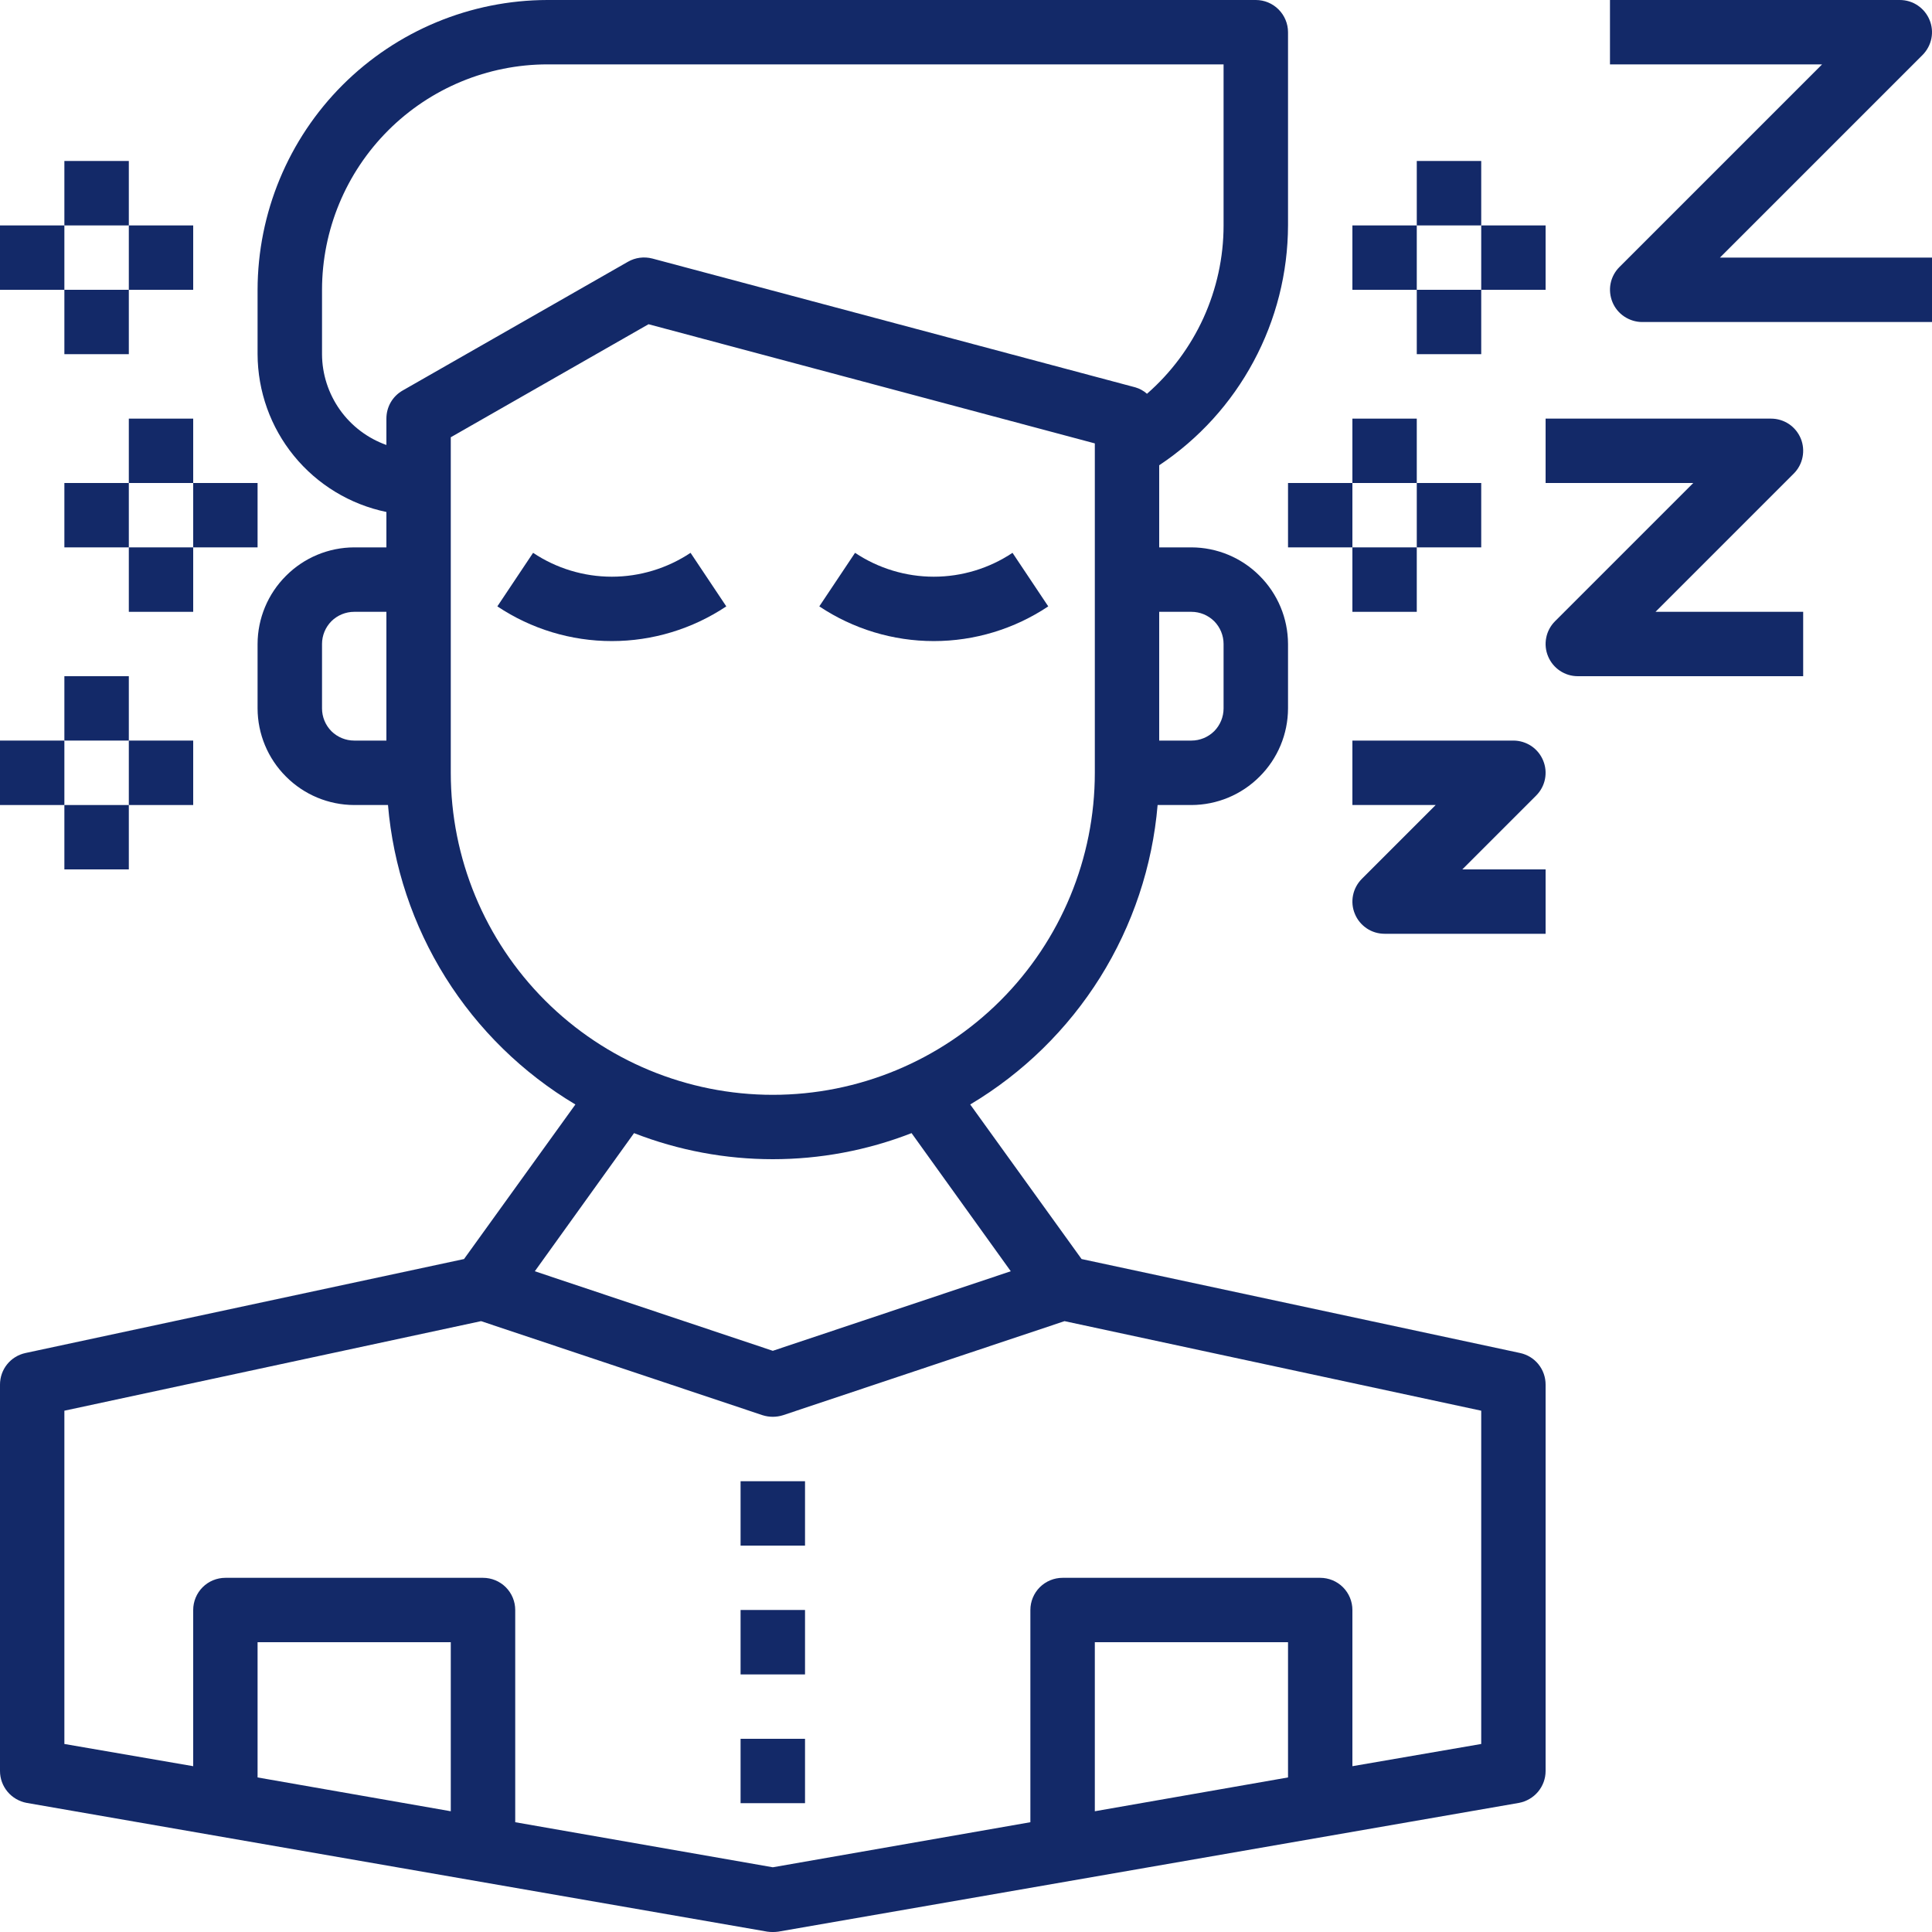 <svg width="28" height="28" viewBox="0 0 28 28" fill="none" xmlns="http://www.w3.org/2000/svg">
<path d="M22.031 19.609L15.675 18.247L14.061 16.007C14.826 15.551 15.471 14.92 15.944 14.165C16.416 13.41 16.702 12.554 16.777 11.667H17.267C17.638 11.666 17.993 11.518 18.255 11.255C18.518 10.993 18.666 10.638 18.667 10.267V9.333C18.666 8.962 18.518 8.607 18.255 8.345C17.993 8.082 17.638 7.934 17.267 7.933H16.8V6.743C17.373 6.362 17.843 5.845 18.168 5.238C18.494 4.632 18.665 3.955 18.667 3.267V0.467C18.667 0.343 18.617 0.224 18.53 0.137C18.442 0.049 18.324 0 18.2 0H7.933C6.82 0.002 5.753 0.445 4.965 1.232C4.178 2.019 3.735 3.087 3.733 4.2V5.133C3.735 5.671 3.921 6.192 4.261 6.608C4.601 7.024 5.074 7.311 5.6 7.42V7.933H5.133C4.762 7.934 4.407 8.082 4.145 8.345C3.882 8.607 3.734 8.962 3.733 9.333V10.267C3.734 10.638 3.882 10.993 4.145 11.255C4.407 11.518 4.762 11.666 5.133 11.667H5.623C5.698 12.554 5.984 13.41 6.456 14.165C6.929 14.92 7.574 15.551 8.339 16.007L6.725 18.247L0.369 19.609C0.264 19.632 0.17 19.689 0.103 19.773C0.036 19.856 -0 19.96 1.23323e-06 20.067V25.667C0 25.777 0.039 25.883 0.11 25.968C0.181 26.052 0.279 26.109 0.387 26.129L11.121 27.995C11.173 28.002 11.227 28.002 11.279 27.995L22.013 26.129C22.121 26.109 22.219 26.052 22.29 25.968C22.361 25.883 22.4 25.777 22.4 25.667V20.067C22.4 19.96 22.364 19.856 22.297 19.773C22.23 19.689 22.136 19.632 22.031 19.609ZM5.6 10.733H5.133C5.01 10.733 4.891 10.684 4.803 10.597C4.716 10.509 4.667 10.39 4.667 10.267V9.333C4.667 9.21 4.716 9.091 4.803 9.003C4.891 8.916 5.01 8.867 5.133 8.867H5.6V10.733ZM17.267 8.867C17.39 8.867 17.509 8.916 17.597 9.003C17.684 9.091 17.733 9.21 17.733 9.333V10.267C17.733 10.39 17.684 10.509 17.597 10.597C17.509 10.684 17.39 10.733 17.267 10.733H16.8V8.867H17.267ZM5.6 6.067V6.449C5.328 6.352 5.093 6.174 4.926 5.939C4.759 5.703 4.668 5.422 4.667 5.133V4.2C4.668 3.334 5.012 2.504 5.625 1.891C6.237 1.279 7.067 0.934 7.933 0.933H17.733V3.267C17.733 3.729 17.633 4.186 17.442 4.607C17.25 5.028 16.971 5.403 16.623 5.707C16.575 5.664 16.517 5.632 16.455 5.614L9.455 3.747C9.335 3.716 9.207 3.732 9.1 3.794L5.833 5.661C5.762 5.702 5.703 5.761 5.662 5.832C5.621 5.904 5.6 5.984 5.6 6.067ZM6.533 11.2V6.337L9.399 4.699L15.867 6.426V11.2C15.867 12.438 15.375 13.625 14.5 14.5C13.625 15.375 12.438 15.867 11.2 15.867C9.962 15.867 8.775 15.375 7.9 14.5C7.025 13.625 6.533 12.438 6.533 11.2ZM9.189 16.422C10.482 16.926 11.918 16.926 13.211 16.422L14.649 18.424L11.2 19.577L7.751 18.424L9.189 16.422ZM6.533 26.25L3.733 25.76V23.8H6.533V26.25ZM18.667 25.76L15.867 26.25V23.8H18.667V25.76ZM21.467 25.275L19.6 25.597V23.333C19.6 23.21 19.551 23.091 19.463 23.003C19.376 22.916 19.257 22.867 19.133 22.867H15.4C15.276 22.867 15.158 22.916 15.07 23.003C14.982 23.091 14.933 23.21 14.933 23.333V26.409L11.2 27.062L7.467 26.409V23.333C7.467 23.21 7.418 23.091 7.33 23.003C7.242 22.916 7.124 22.867 7 22.867H3.267C3.143 22.867 3.024 22.916 2.937 23.003C2.849 23.091 2.8 23.21 2.8 23.333V25.597L0.933 25.275V20.445L6.972 19.147L11.051 20.51C11.148 20.541 11.252 20.541 11.349 20.51L15.428 19.147L21.467 20.445V25.275Z" fill="#132968"/>
<path d="M15.192 8.788L14.674 8.012C14.337 8.237 13.94 8.358 13.533 8.358C13.127 8.358 12.73 8.237 12.392 8.012L11.874 8.788C12.365 9.116 12.943 9.291 13.533 9.291C14.124 9.291 14.701 9.116 15.192 8.788Z" fill="#132968"/>
<path d="M7.726 8.012L7.208 8.788C7.699 9.116 8.276 9.291 8.867 9.291C9.457 9.291 10.034 9.116 10.526 8.788L10.008 8.012C9.67 8.237 9.273 8.358 8.867 8.358C8.46 8.358 8.063 8.237 7.726 8.012Z" fill="#132968"/>
<path d="M25.997 6.863C26.062 6.798 26.106 6.715 26.124 6.624C26.142 6.534 26.133 6.44 26.098 6.355C26.062 6.269 26.003 6.197 25.926 6.145C25.849 6.094 25.759 6.067 25.667 6.067H22.4V7H24.54L22.537 9.003C22.471 9.069 22.427 9.152 22.409 9.242C22.391 9.333 22.4 9.427 22.436 9.512C22.471 9.597 22.531 9.67 22.607 9.721C22.684 9.773 22.774 9.8 22.867 9.8H26.133V8.867H23.993L25.997 6.863Z" fill="#132968"/>
<path d="M22.263 11.53C22.328 11.465 22.373 11.382 22.391 11.291C22.409 11.2 22.4 11.107 22.364 11.021C22.329 10.936 22.269 10.863 22.193 10.812C22.116 10.761 22.026 10.733 21.933 10.733H19.6V11.667H20.807L19.737 12.737C19.672 12.802 19.627 12.885 19.609 12.976C19.591 13.066 19.6 13.16 19.636 13.245C19.671 13.331 19.731 13.403 19.808 13.455C19.884 13.506 19.974 13.533 20.067 13.533H22.4V12.6H21.193L22.263 11.53Z" fill="#132968"/>
<path d="M24.927 3.733L27.863 0.797C27.928 0.731 27.973 0.648 27.991 0.558C28.009 0.467 28 0.373 27.964 0.288C27.929 0.203 27.869 0.13 27.793 0.079C27.716 0.027 27.626 1.97047e-05 27.533 0H23.333V0.933H26.407L23.47 3.87C23.405 3.935 23.36 4.018 23.342 4.109C23.324 4.199 23.334 4.293 23.369 4.379C23.404 4.464 23.464 4.537 23.541 4.588C23.618 4.639 23.708 4.667 23.8 4.667H28V3.733H24.927Z" fill="#132968"/>
<path d="M1.867 6.067H2.8V7H1.867V6.067Z" fill="#132968"/>
<path d="M0.933 7H1.867V7.933H0.933V7Z" fill="#132968"/>
<path d="M2.8 7H3.733V7.933H2.8V7Z" fill="#132968"/>
<path d="M1.867 7.933H2.8V8.867H1.867V7.933Z" fill="#132968"/>
<path d="M0.933 2.333H1.867V3.267H0.933V2.333Z" fill="#132968"/>
<path d="M0 3.267H0.933V4.2H0V3.267Z" fill="#132968"/>
<path d="M1.867 3.267H2.8V4.2H1.867V3.267Z" fill="#132968"/>
<path d="M0.933 4.2H1.867V5.133H0.933V4.2Z" fill="#132968"/>
<path d="M0.933 9.8H1.867V10.733H0.933V9.8Z" fill="#132968"/>
<path d="M0 10.733H0.933V11.667H0V10.733Z" fill="#132968"/>
<path d="M1.867 10.733H2.8V11.667H1.867V10.733Z" fill="#132968"/>
<path d="M0.933 11.667H1.867V12.6H0.933V11.667Z" fill="#132968"/>
<path d="M19.6 6.067H20.533V7H19.6V6.067Z" fill="#132968"/>
<path d="M20.533 7H21.467V7.933H20.533V7Z" fill="#132968"/>
<path d="M18.667 7H19.6V7.933H18.667V7Z" fill="#132968"/>
<path d="M19.6 7.933H20.533V8.867H19.6V7.933Z" fill="#132968"/>
<path d="M20.533 2.333H21.467V3.267H20.533V2.333Z" fill="#132968"/>
<path d="M21.467 3.267H22.4V4.2H21.467V3.267Z" fill="#132968"/>
<path d="M19.6 3.267H20.533V4.2H19.6V3.267Z" fill="#132968"/>
<path d="M20.533 4.2H21.467V5.133H20.533V4.2Z" fill="#132968"/>
<path d="M10.733 21.467H11.667V22.4H10.733V21.467Z" fill="#132968"/>
<path d="M10.733 23.333H11.667V24.267H10.733V23.333Z" fill="#132968"/>
<path d="M10.733 25.2H11.667V26.133H10.733V25.2Z" fill="#132968"/>
</svg>
